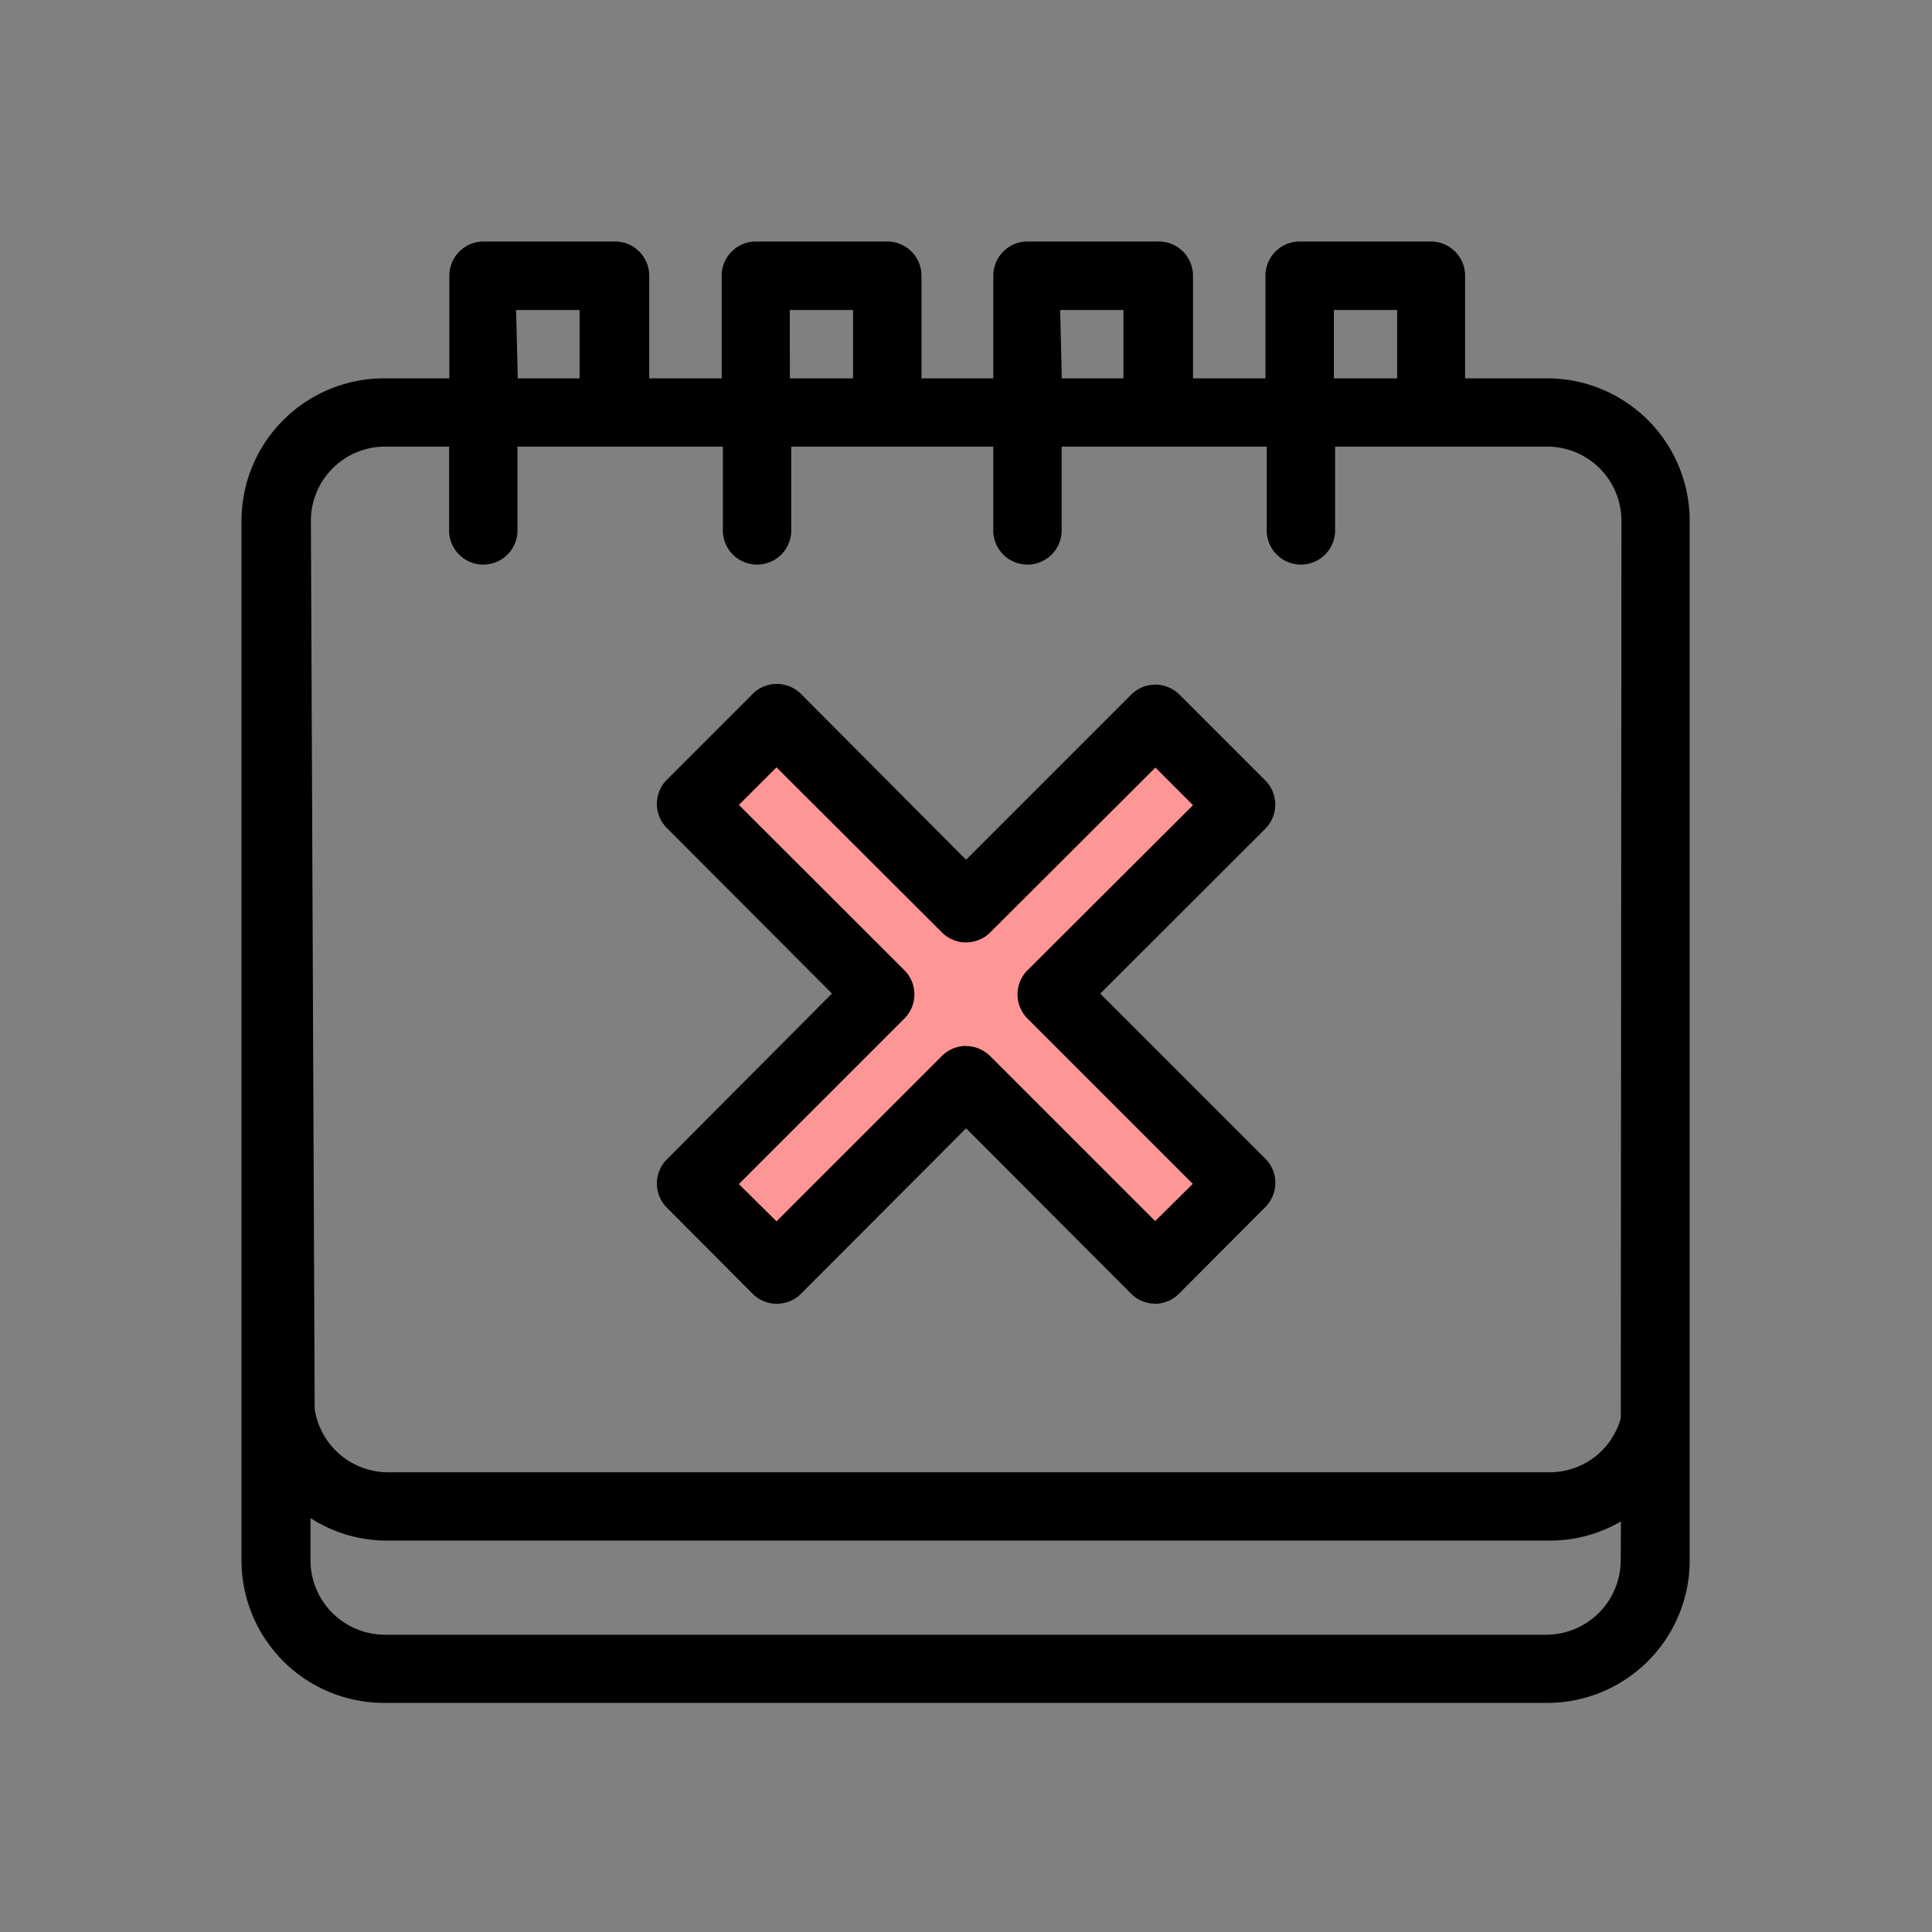<svg xmlns="http://www.w3.org/2000/svg" width="24" height="24" viewBox="0 0 24 24"><rect x="0" y="0" width="24" height="24" fill="#808080" stroke="none"/><g transform="translate(12359 -4164)"><g transform="translate(-60 -3)"><rect width="24" height="24" transform="translate(-12299 4167)" fill="none"/><g transform="translate(-12296 4170)"><path d="M18.438,29.653h0" transform="translate(-11.8 -17.909)" fill="none" stroke="#ff9696" stroke-linecap="round" stroke-width="1"/><path d="M23.25,22.528h0" transform="translate(-14.569 -13.81)" fill="none" stroke="#ff9696" stroke-linecap="round" stroke-width="1"/><path d="M17.7,17.466c.027,0,.029.016.053.027.069.029.071.089.212.212.1.087.347.316.451.4.163.129.178.2.212.212a1.111,1.111,0,0,1,.133.133,1.158,1.158,0,0,1,.159.159c.01.025.053.053.159.159a.458.458,0,0,1,.08.106,1.249,1.249,0,0,0,.159.186.5.5,0,0,1,.053.106c.059.119.2.108.239.212a.294.294,0,0,0,.053.106.585.585,0,0,0,.186.133c.027.027.029.075.08.106.023.014.027,0,.027,0a.212.212,0,0,0,.027.08c.01.025,0,.027,0,.053v.08s-.008-.019-.027,0l-.027.027c-.027,0-.031.008-.08-.027a.543.543,0,0,0-.106-.053c-.1-.041-.17-.011-.292-.106a.126.126,0,0,0-.053-.027l-.133-.133c-.027-.027-.053-.08-.08-.106-.08-.08-.184-.116-.212-.186-.01-.025-.016-.082-.027-.106-.029-.069-.08-.053-.106-.08s-.019-.088-.106-.159a1.769,1.769,0,0,1-.186-.159,2.456,2.456,0,0,0-.212-.319.5.5,0,0,1-.106-.159.572.572,0,0,0-.186-.239s0-.016-.027-.027-.034-.034-.053-.053-.075-.029-.106-.08c-.014-.023-.027-.027-.053-.053,0,0-.031-.018-.08-.053l-.106-.08a.1.1,0,0,0-.08-.027h-.106c0,.027.012.018.027.053s.05.058.133.106c.051.03.2.118.239.133s.027.027.053.053.049.084.08.106a.438.438,0,0,1,.08.08v.027a.3.3,0,0,0,.027.159c.021.056.027.08.027.053h0c-.027,0-.028,0-.053-.027-.087-.1-.159-.212-.345-.425h0l.053.053c.08.08.171.118.425.345.14.125.377.311.451.372.116.1.162.209.345.372.072.063.133.106.159.133a2.11,2.11,0,0,1,.212.292,2.382,2.382,0,0,0,.4.425c.071.044.212.053.239.08,0,0,.018-.031.053-.08a.286.286,0,0,0,.053-.08c.014-.058.053-.08.08-.133s.127-.268.159-.345c.023-.055.008-.087.027-.106a.426.426,0,0,0,.08-.08.958.958,0,0,1,.133-.133.9.9,0,0,1,.106-.08c.03-.022.08-.053.08-.053l.027-.027c-.027,0-.117.124-.186.212a.673.673,0,0,0-.106.159v.053h0a.7.7,0,0,1,.133-.08c.136-.074.206-.116.372-.212a2.3,2.3,0,0,0,.212-.159,1.884,1.884,0,0,0,.159-.133c.027-.027.08-.106.106-.106a.125.125,0,0,0,.053-.08c.006-.026.053-.133.053-.133a.2.2,0,0,0,.053-.08.5.5,0,0,1,.106-.159s.031-.018.08-.053c.091-.066.08-.106.133-.133l.106-.08a.4.4,0,0,1,.106-.053.282.282,0,0,0,.08-.08l.106-.106a.37.37,0,0,0,.08-.106c.014-.058.039-.045.053-.08a.176.176,0,0,1,.053-.053.343.343,0,0,1,.027.053c.01.025.061.048.106.133.013.023.077.032.133.053.1.038.106.053.133.08a.093.093,0,0,0,.053.027v.027l-.027.027c-.019.019-.048-.024-.08.027a.69.69,0,0,1-.08.08c-.027.027-.053.027-.106.08a.494.494,0,0,1-.106.08.915.915,0,0,0-.159.133,1.186,1.186,0,0,0-.133.186,1.3,1.3,0,0,1-.212.265c-.053.053-.139.154-.186.212-.156.2-.193.33-.319.372-.025.008-.034.034-.053.053s-.111.071-.159.106a.548.548,0,0,0-.133.159c-.027.027-.085.045-.133.08s-.106.106-.186.159v.027c-.027,0-.027,0,0-.027.08-.08.279-.277.4-.4a4.388,4.388,0,0,0,.478-.611,4.9,4.9,0,0,1,.319-.4,1.166,1.166,0,0,0,.106-.159,2.526,2.526,0,0,0,.159-.265l.027-.027V18.05l-.053.053-.106.106c-.08.08-.311.3-.451.425s-.159.159-.212.212-.087.1-.186.212-.271.26-.319.319c-.061.074-.072.112-.133.186a1.074,1.074,0,0,1-.08.08.23.23,0,0,1-.053.08c-.019.019,0,.027,0,.027v.027h0c.027.027.029.016.053.027.069.029.075.082.106.133.014.023.039.1.053.133a.989.989,0,0,1,.027.106.386.386,0,0,0,.053.08v.212a.093.093,0,0,1,.027.053c0,.027,0,.02.027.027a.214.214,0,0,1,.106.08c.019.019.016.055.027.08.029.069.08.08.133.133.027.027.049.111.08.133a.844.844,0,0,1,.159.159,1.486,1.486,0,0,0,.239.212.579.579,0,0,1,.133.106c.027.027.049.084.08.106a.42.42,0,0,1,.133.106,1.831,1.831,0,0,0,.133.186c.042.042.133.08.159.106l.08.08c0,.027.043.082.053.106s.034.034.053.053a.459.459,0,0,1,.053.106.173.173,0,0,0,.053.08c.019.019.027.053.053.08a.093.093,0,0,1,.027.053l.027.053h0v.053a.525.525,0,0,0-.106.133.191.191,0,0,1-.053.053s-.018,0-.053.053a.271.271,0,0,1-.053.053l-.027.027-.053.053-.027-.027c-.019-.019-.049-.084-.08-.106-.048-.035-.085-.071-.133-.106a.7.7,0,0,1-.08-.08c-.053-.053-.08-.053-.106-.08a.607.607,0,0,1-.106-.106c-.035-.048-.066-.084-.08-.106-.031-.05-.1-.034-.159-.106-.039-.044-.08-.106-.106-.133s-.08-.053-.133-.106l-.08-.08c-.053-.053-.1-.056-.133-.106-.014-.023-.014-.056-.027-.08-.045-.084-.131-.063-.159-.133a.319.319,0,0,0-.08-.106c-.027-.027-.08-.106-.133-.159-.106-.106-.155-.109-.186-.159a.119.119,0,0,0-.053-.053c-.035-.014-.027-.027-.053-.053l-.053-.027a.2.2,0,0,0-.08-.053,1.249,1.249,0,0,0-.133-.053h-.027a.1.1,0,0,0-.08-.027.093.093,0,0,0-.053-.027H20.2c0,.027-.018.039-.053.053a.2.2,0,0,1-.08,0h-.159c-.027.027-.065.018-.08.053s-.027.027-.027.027c-.027.053-.014.126-.133.186l-.053.027c-.027.053-.029.116-.133.159-.025.01-.069.029-.08.053s-.1.058-.133.106a.406.406,0,0,1-.106.106,1.341,1.341,0,0,0-.133.106l-.159.159a1.85,1.85,0,0,1-.159.212.733.733,0,0,0-.106.106c-.027.027-.08.106-.133.159l-.106.106a.789.789,0,0,1-.186.159c-.05.031-.082.069-.106.08a.261.261,0,0,0-.133.159c-.01.025-.008.034-.027.053a.938.938,0,0,0-.053.08c-.022.03-.027.027-.027.027h0a.23.23,0,0,0-.027-.08.24.24,0,0,0-.08-.106c-.027-.027-.018-.065-.053-.08s-.027,0-.027,0l-.027-.027c-.019-.019,0-.027,0-.027v-.106c0-.027.006-.027,0-.053-.014-.058-.027-.106-.027-.106v-.027a.026.026,0,0,1-.027-.027l.027-.027a.336.336,0,0,1,.106-.08c.051-.03.161-.1.186-.106a.977.977,0,0,0,.186-.133c.061-.044.073-.116.186-.186a1.29,1.29,0,0,0,.159-.106,1.67,1.67,0,0,1,.212-.212c.048-.035.164-.125.212-.159a.726.726,0,0,0,.212-.239.6.6,0,0,1,.133-.133.437.437,0,0,0,.159-.133,1.429,1.429,0,0,1,.159-.186l.133-.133c.08-.08.125-.139.212-.239a.246.246,0,0,0,.053-.08c.028-.092.08-.106.08-.106v-.027s.005,0-.053.133a1.979,1.979,0,0,1-.186.345,1.221,1.221,0,0,0-.133.133c-.071.087-.235.13-.425.345-.039.044-.08.106-.106.133l-.186.186c-.027.027-.045.085-.08.133s-.091.064-.133.106-.1.137-.159.186c-.1.087-.1.118-.133.133a.646.646,0,0,0-.133.133c-.061.074-.082.128-.133.159-.023.014-.027,0-.053.027a.343.343,0,0,0-.053.106c-.014.035-.027.027-.053.053,0,0,0,.008.027,0,.092-.028.159-.133.292-.265.186-.186.615-.58.77-.743.246-.259.444-.537.557-.664a1.952,1.952,0,0,1,.239-.239,1.561,1.561,0,0,0,.239-.319,1.03,1.03,0,0,1,.159-.186.726.726,0,0,0,.159-.186c.055-.078.137-.155.159-.186a.213.213,0,0,0,.053-.106h.027c-.053.053-.082.122-.212.292a.669.669,0,0,1-.186.159,1.838,1.838,0,0,0-.239.186c-.174.148-.3.144-.345.212a.193.193,0,0,0-.027.053c-.014.035-.027.027-.027.027v-.027a.957.957,0,0,1,.027-.186c.013-.083,0-.156.053-.212.019-.019.027,0,.027.053v.133a1.172,1.172,0,0,0,.106.292c.059.13.053.133.08.133h0a.613.613,0,0,1,.133-.186.074.074,0,0,1,.08-.027,1.452,1.452,0,0,0,.212.159c.1.06.368.191.478.265.128.086.161.1.239.159a1.509,1.509,0,0,0,.212.133c.053.027.11.033.159.053.069.029.078.055.053.027-.113-.127-.312-.378-.664-.743a.363.363,0,0,0-.133-.08.24.24,0,0,1-.106-.159.319.319,0,0,0-.08-.106c-.1-.087-.133-.106-.159-.133,0,0-.012.008-.027-.027h0c.027,0,.027.027.106.106a1.885,1.885,0,0,1,.133.159,1.036,1.036,0,0,0,.531.451c.025.008,0,0-.027-.027a2.023,2.023,0,0,0-.319-.292c-.03-.023-.111-.045-.159-.08a1.248,1.248,0,0,1-.106-.106c-.019-.019-.008-.014.027,0a.21.21,0,0,0,.08,0c.08,0,.159-.027.159-.053v-.027a.353.353,0,0,0-.08-.212l.027.053c.027.053.09.208.133.319a1.409,1.409,0,0,0,.265.531.1.1,0,0,1,.027.053.206.206,0,0,0,.027.133.154.154,0,0,1,.027.053,2.588,2.588,0,0,1,.159.212,1.34,1.34,0,0,0,.106.133c.053.053.072.139.159.239.049.057.114.061.133.08s.028.078.053.106a1.118,1.118,0,0,0,.239.212l.027.027a.814.814,0,0,0,.186.133,1.281,1.281,0,0,1,.159.08l.027.027a.959.959,0,0,0,.186.159c.1.06.123.1.133.08s-.1-.068-.133-.159c-.008-.025-.027-.027-.027-.053l-.08-.159a.594.594,0,0,0-.106-.159.413.413,0,0,1-.133-.133,1.021,1.021,0,0,0-.186-.212c-.03-.022-.058-.023-.08-.053a1.341,1.341,0,0,0-.106-.133.37.37,0,0,0-.106-.08c-.058-.014-.055-.043-.08-.053s-.151-.145-.186-.159-.027,0-.027,0a522.44,522.44,0,0,1-.053-.053.271.271,0,0,0-.053-.053c-.048-.035-.262-.138-.4-.212-.156-.086-.208-.111-.239-.133a.97.97,0,0,0-.186-.106.445.445,0,0,1-.212-.053.244.244,0,0,0-.106-.027h-.08c-.08,0-.106-.027-.186-.027h-.212c-.053,0-.08,0-.106.027l-.053-.027v.053h-.027a.274.274,0,0,0-.106.027c-.035.014-.08.053-.106.053s-.039-.008-.053.027a.245.245,0,0,1-.053.08c-.027.027-.08.027-.106.053a.7.7,0,0,1-.133.08.348.348,0,0,0-.106.106c-.031.05-.085.018-.133.053-.03.022-.051.082-.08.106-.074.061-.143.055-.186.159a.812.812,0,0,1-.106.159,2.216,2.216,0,0,0-.159.239.5.5,0,0,0-.106.133.084.084,0,0,0,0,.053c0,.027,0,.027.027.027a1.727,1.727,0,0,0,.239-.08c.189-.072.3-.078.584-.186a2.227,2.227,0,0,0,.557-.531c.209-.242.284-.3.345-.372a.437.437,0,0,0,.08-.186,1.617,1.617,0,0,0,.027-.212l-.027-.027-.027-.053v-.027h0c0-.027-.027-.027-.027-.053a.448.448,0,0,0-.053-.133.23.23,0,0,0-.053-.08c-.019-.019,0-.027,0-.027a.271.271,0,0,1-.053-.053.839.839,0,0,1-.08-.133.23.23,0,0,0-.053-.053c-.084-.045-.1-.147-.239-.239a.392.392,0,0,1-.106-.106,1.2,1.2,0,0,0-.159-.159,1.6,1.6,0,0,0-.133-.106c-.048-.035-.058-.018-.106-.053s-.127-.113-.159-.133c-.071-.044-.082-.016-.106-.027s-.045-.036-.106-.08a.877.877,0,0,0-.133-.08c-.035-.014-.065-.018-.08-.053s-.034-.034-.053-.053,0-.053-.027-.053v-.053l.08.08a.872.872,0,0,0,.159.106c.051.03.4.148.611.212a2.47,2.47,0,0,1,.345.133v.027h.027a.026.026,0,0,1,.027.027h0" transform="translate(-11.225 -10.897)" fill="none" stroke="#ff9696" stroke-width="1"/><path d="M21.146,22.642h0a.425.425,0,0,1-.3-.123l-2.051-2.056-2.051,2.056a.425.425,0,0,1-.6,0l-1.066-1.07a.425.425,0,0,1,0-.6l2.051-2.06-2.051-2.056a.425.425,0,0,1,0-.6l1.066-1.066a.425.425,0,0,1,.6,0l2.051,2.06,2.051-2.051a.425.425,0,0,1,.6,0l1.066,1.066a.425.425,0,0,1,0,.6L20.462,18.79l2.051,2.051a.425.425,0,0,1,0,.6l-1.066,1.07a.425.425,0,0,1-.3.132Zm-2.353-3.2a.425.425,0,0,1,.3.123l2.051,2.051.467-.463L19.558,19.1a.425.425,0,0,1,0-.6l2.056-2.051-.467-.467L19.095,18.03a.425.425,0,0,1-.6,0L16.44,15.979l-.467.467L18.029,18.5a.425.425,0,0,1,0,.6l-2.056,2.056.467.463,2.051-2.051A.425.425,0,0,1,18.793,19.44Z" transform="translate(-9.794 -9.447)"/><path d="M19.03,3.7H18.01V2.425A.425.425,0,0,0,17.586,2H15.955a.425.425,0,0,0-.425.425V3.7h-.9V2.425A.425.425,0,0,0,14.2,2H12.574a.425.425,0,0,0-.425.425V3.7h-.892V2.425A.425.425,0,0,0,10.833,2H9.2a.425.425,0,0,0-.425.425V3.7h-.9V2.425A.425.425,0,0,0,7.448,2H5.817a.425.425,0,0,0-.425.425V3.7h-.8A1.771,1.771,0,0,0,2.81,5.483v12.9a1.771,1.771,0,0,0,1.78,1.771H19.03A1.771,1.771,0,0,0,20.8,18.385V5.483A1.771,1.771,0,0,0,19.03,3.7Zm-2.65-.849h.786V3.7h-.786Zm-3.4,0h.786V3.7H13Zm-3.359,0h.786V3.7H9.622Zm-3.4,0H7.01V3.7H6.242ZM19.943,18.385a.926.926,0,0,1-.913.922H4.589a.926.926,0,0,1-.922-.922v-.527a1.75,1.75,0,0,0,.951.28h14.44a1.758,1.758,0,0,0,.888-.238Zm0-1.763a.917.917,0,0,1-.871.667H4.632a.922.922,0,0,1-.913-.79c0-.047-.047-11.042-.047-11.042a.922.922,0,0,1,.917-.909h.8V5.568a.425.425,0,1,0,.849,0V4.548H8.79V5.568a.425.425,0,1,0,.849,0V4.548h2.51V5.568a.425.425,0,1,0,.849,0V4.548h2.548V5.568a.425.425,0,1,0,.849,0V4.548H19.03a.922.922,0,0,1,.922.922l-.008,11.153Z" transform="translate(-2.81 -2)"/><path d="M17.625,18.528" transform="translate(-11.333 -11.509)" fill="#fff" stroke="#000" stroke-width="1" opacity="0.5"/></g></g></g></svg>